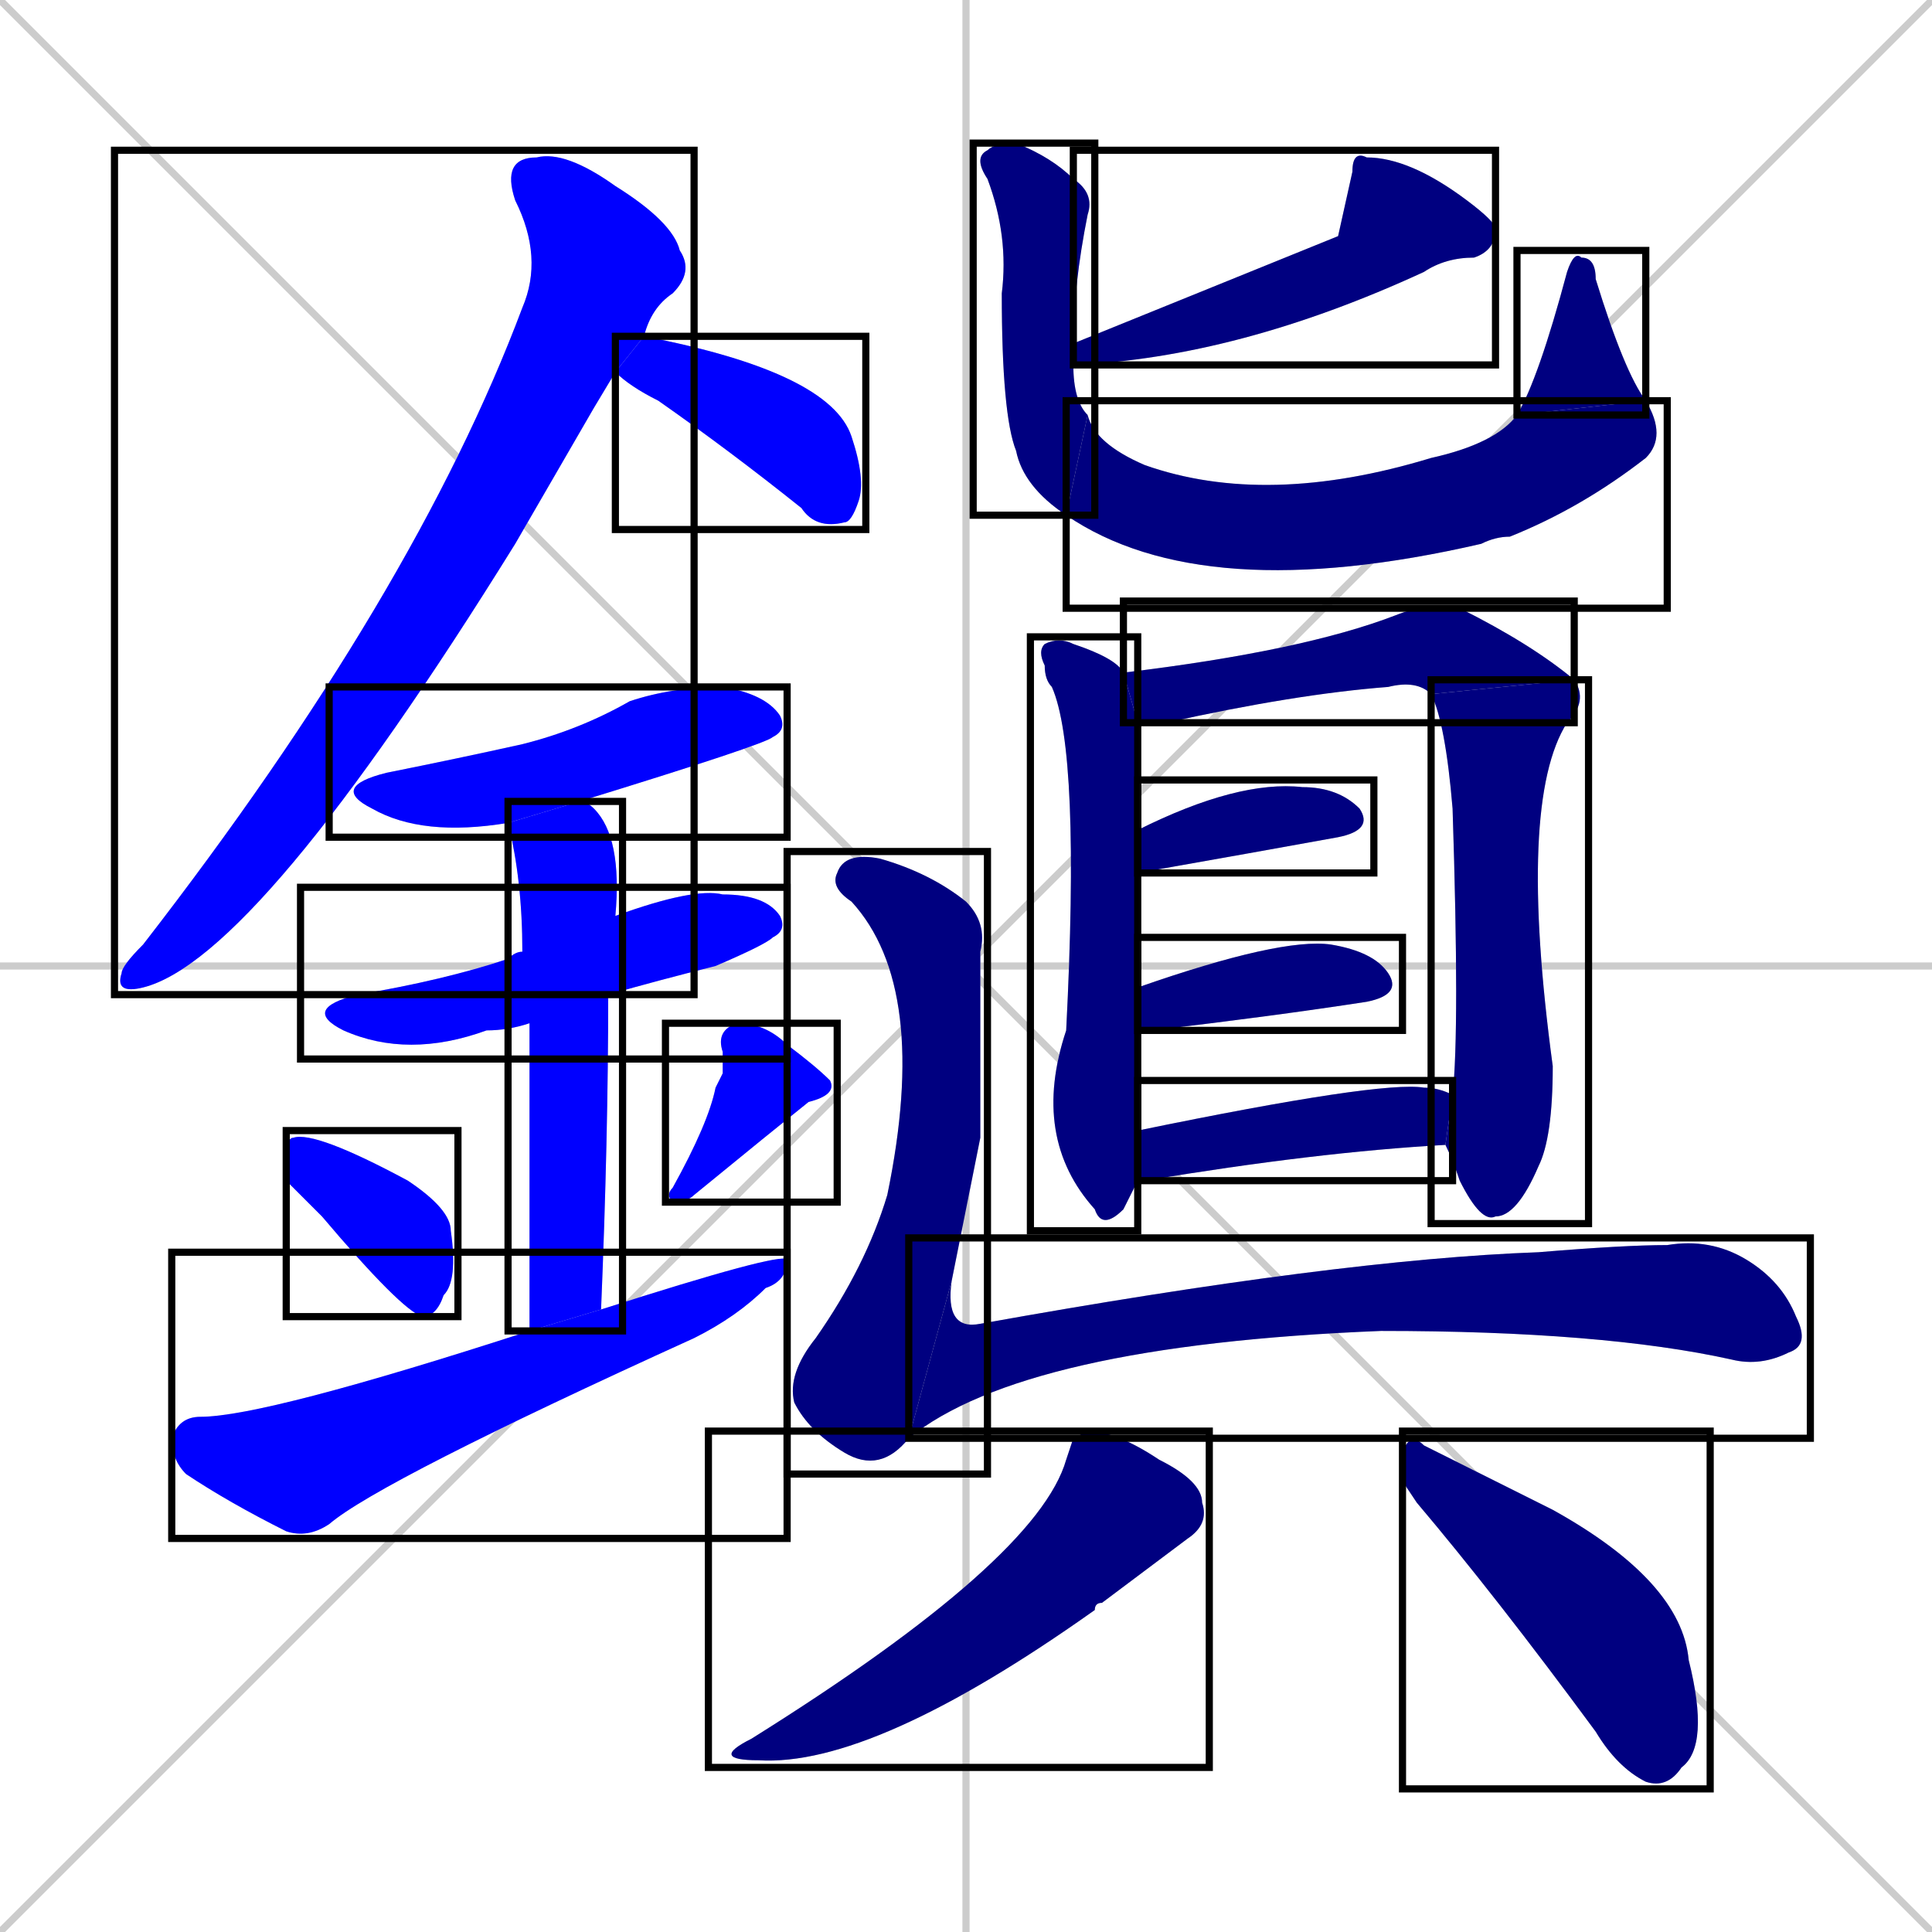 <svg xmlns="http://www.w3.org/2000/svg" xmlns:xlink="http://www.w3.org/1999/xlink" width="270" height="270"><defs><clipPath id="clip-mask-1"><use xlink:href="#rect-1" /></clipPath><clipPath id="clip-mask-2"><use xlink:href="#rect-2" /></clipPath><clipPath id="clip-mask-3"><use xlink:href="#rect-3" /></clipPath><clipPath id="clip-mask-4"><use xlink:href="#rect-4" /></clipPath><clipPath id="clip-mask-5"><use xlink:href="#rect-5" /></clipPath><clipPath id="clip-mask-6"><use xlink:href="#rect-6" /></clipPath><clipPath id="clip-mask-7"><use xlink:href="#rect-7" /></clipPath><clipPath id="clip-mask-8"><use xlink:href="#rect-8" /></clipPath><clipPath id="clip-mask-9"><use xlink:href="#rect-9" /></clipPath><clipPath id="clip-mask-10"><use xlink:href="#rect-10" /></clipPath><clipPath id="clip-mask-11"><use xlink:href="#rect-11" /></clipPath><clipPath id="clip-mask-12"><use xlink:href="#rect-12" /></clipPath><clipPath id="clip-mask-13"><use xlink:href="#rect-13" /></clipPath><clipPath id="clip-mask-14"><use xlink:href="#rect-14" /></clipPath><clipPath id="clip-mask-15"><use xlink:href="#rect-15" /></clipPath><clipPath id="clip-mask-16"><use xlink:href="#rect-16" /></clipPath><clipPath id="clip-mask-17"><use xlink:href="#rect-17" /></clipPath><clipPath id="clip-mask-18"><use xlink:href="#rect-18" /></clipPath><clipPath id="clip-mask-19"><use xlink:href="#rect-19" /></clipPath><clipPath id="clip-mask-20"><use xlink:href="#rect-20" /></clipPath><clipPath id="clip-mask-21"><use xlink:href="#rect-21" /></clipPath><clipPath id="clip-mask-22"><use xlink:href="#rect-22" /></clipPath></defs><path d="M 0 0 L 270 270 M 270 0 L 0 270 M 135 0 L 135 270 M 0 135 L 270 135" stroke="#CCCCCC" /><path d="M 83 57 L 72 76 Q 36 134 20 138 Q 16 139 17 136 Q 17 135 20 132 Q 58 83 73 43 Q 76 36 72 28 Q 70 22 75 22 Q 79 21 86 26 Q 94 31 95 35 Q 97 38 94 41 Q 91 43 90 47 L 86 52" fill="#CCCCCC"/><path d="M 90 47 Q 90 47 90 47 Q 116 52 119 61 Q 121 67 120 70 Q 119 73 118 73 Q 114 74 112 71 Q 102 63 92 56 Q 88 54 86 52" fill="#CCCCCC"/><path d="M 71 115 Q 59 117 52 113 Q 46 110 54 108 Q 64 106 73 104 Q 81 102 88 98 Q 94 96 101 96 Q 107 97 109 100 Q 110 102 108 103 Q 107 104 81 112" fill="#CCCCCC"/><path d="M 74 143 Q 71 144 68 144 Q 57 148 48 144 Q 42 141 50 139 Q 62 137 71 134 Q 72 133 73 133 L 86 128 Q 97 124 101 125 Q 107 125 109 128 Q 110 130 108 131 Q 107 132 100 135 Q 92 137 85 139" fill="#CCCCCC"/><path d="M 74 158 L 74 143 L 73 133 Q 73 123 71 115 L 81 112 Q 82 112 83 113 Q 87 117 86 128 L 85 139 Q 85 159 84 183 L 74 186" fill="#CCCCCC"/><path d="M 40 165 L 40 162 Q 40 159 41 159 Q 44 158 57 165 Q 63 169 63 172 Q 64 179 62 181 Q 61 184 59 184 Q 56 183 45 170" fill="#CCCCCC"/><path d="M 101 150 L 101 147 Q 100 144 103 143 Q 107 143 110 146 Q 114 149 116 151 Q 117 153 113 154 Q 108 158 97 167 Q 96 168 94 168 Q 93 167 94 166 Q 99 157 100 152" fill="#CCCCCC"/><path d="M 84 183 Q 109 175 110 176 Q 110 179 107 180 Q 103 184 97 187 Q 53 207 46 213 Q 43 215 40 214 Q 32 210 26 206 Q 24 204 24 201 Q 25 198 28 198 Q 37 198 74 186" fill="#CCCCCC"/><path d="M 187 33 L 189 24 Q 189 21 191 22 Q 197 22 205 28 Q 209 31 209 32 Q 209 35 206 36 Q 202 36 199 38 Q 173 50 150 51 L 150 48" fill="#CCCCCC"/><path d="M 150 51 Q 150 56 152 58 L 149 72 Q 143 68 142 63 Q 140 58 140 41 Q 141 33 138 25 Q 136 22 138 21 Q 139 20 142 20 Q 147 22 150 25 Q 153 27 152 30 Q 150 40 150 48" fill="#CCCCCC"/><path d="M 152 58 Q 153 62 160 65 Q 177 71 200 64 Q 209 62 212 58 L 230 56 Q 233 61 230 64 Q 221 71 211 75 Q 209 75 207 76 Q 168 85 149 72" fill="#CCCCCC"/><path d="M 212 58 Q 215 53 219 38 Q 220 35 221 36 Q 223 36 223 39 Q 227 52 230 56" fill="#CCCCCC"/><path d="M 158 167 L 157 169 Q 154 172 153 169 Q 144 159 149 144 Q 151 105 147 96 Q 146 95 146 93 Q 145 91 146 90 Q 148 89 150 90 Q 156 92 157 94 L 159 101 Q 159 108 159 116 L 159 122 Q 159 129 159 138 L 159 144 Q 159 151 159 158 L 159 165" fill="#CCCCCC"/><path d="M 157 94 Q 182 91 195 86 Q 200 84 204 85 Q 214 90 220 95 L 200 97 Q 198 95 194 96 Q 181 97 163 101 Q 161 101 159 101" fill="#CCCCCC"/><path d="M 220 95 Q 222 98 219 101 Q 212 112 217 149 Q 217 159 215 163 Q 212 170 209 170 Q 207 171 204 165 Q 203 162 202 160 L 203 153 Q 204 144 203 113 Q 202 101 200 97" fill="#CCCCCC"/><path d="M 159 116 Q 173 109 182 110 Q 187 110 190 113 Q 192 116 187 117 Q 176 119 159 122" fill="#CCCCCC"/><path d="M 159 138 Q 179 131 186 132 Q 192 133 194 136 Q 196 139 191 140 Q 178 142 161 144 Q 160 144 159 144" fill="#CCCCCC"/><path d="M 202 160 Q 184 161 160 165 Q 159 165 159 165 L 159 158 Q 193 151 199 152 Q 201 152 203 153" fill="#CCCCCC"/><path d="M 137 159 L 133 179 L 127 201 Q 123 206 118 203 Q 113 200 111 196 Q 110 192 114 187 Q 121 177 124 167 Q 130 138 119 126 Q 116 124 117 122 Q 118 119 123 120 Q 130 122 135 126 Q 138 129 137 133" fill="#CCCCCC"/><path d="M 133 179 Q 132 186 137 185 Q 187 176 215 175 Q 227 174 233 174 Q 239 173 244 176 Q 249 179 251 184 Q 253 188 250 189 Q 246 191 242 190 Q 224 186 193 186 Q 143 188 127 201" fill="#CCCCCC"/><path d="M 150 201 L 152 200 Q 156 200 162 204 Q 168 207 168 210 Q 169 213 166 215 Q 162 218 154 224 Q 153 224 153 225 Q 122 247 106 246 Q 99 246 105 243 Q 145 218 149 204" fill="#CCCCCC"/><path d="M 196 207 L 196 203 Q 197 200 199 202 Q 205 205 217 211 Q 235 221 236 232 Q 239 244 235 247 Q 233 250 230 249 Q 226 247 223 242 Q 209 223 198 210" fill="#CCCCCC"/><path d="M 83 57 L 72 76 Q 36 134 20 138 Q 16 139 17 136 Q 17 135 20 132 Q 58 83 73 43 Q 76 36 72 28 Q 70 22 75 22 Q 79 21 86 26 Q 94 31 95 35 Q 97 38 94 41 Q 91 43 90 47 L 86 52" fill="#0000ff" clip-path="url(#clip-mask-1)" /><path d="M 90 47 Q 90 47 90 47 Q 116 52 119 61 Q 121 67 120 70 Q 119 73 118 73 Q 114 74 112 71 Q 102 63 92 56 Q 88 54 86 52" fill="#0000ff" clip-path="url(#clip-mask-2)" /><path d="M 71 115 Q 59 117 52 113 Q 46 110 54 108 Q 64 106 73 104 Q 81 102 88 98 Q 94 96 101 96 Q 107 97 109 100 Q 110 102 108 103 Q 107 104 81 112" fill="#0000ff" clip-path="url(#clip-mask-3)" /><path d="M 74 143 Q 71 144 68 144 Q 57 148 48 144 Q 42 141 50 139 Q 62 137 71 134 Q 72 133 73 133 L 86 128 Q 97 124 101 125 Q 107 125 109 128 Q 110 130 108 131 Q 107 132 100 135 Q 92 137 85 139" fill="#0000ff" clip-path="url(#clip-mask-4)" /><path d="M 74 158 L 74 143 L 73 133 Q 73 123 71 115 L 81 112 Q 82 112 83 113 Q 87 117 86 128 L 85 139 Q 85 159 84 183 L 74 186" fill="#0000ff" clip-path="url(#clip-mask-5)" /><path d="M 40 165 L 40 162 Q 40 159 41 159 Q 44 158 57 165 Q 63 169 63 172 Q 64 179 62 181 Q 61 184 59 184 Q 56 183 45 170" fill="#0000ff" clip-path="url(#clip-mask-6)" /><path d="M 101 150 L 101 147 Q 100 144 103 143 Q 107 143 110 146 Q 114 149 116 151 Q 117 153 113 154 Q 108 158 97 167 Q 96 168 94 168 Q 93 167 94 166 Q 99 157 100 152" fill="#0000ff" clip-path="url(#clip-mask-7)" /><path d="M 84 183 Q 109 175 110 176 Q 110 179 107 180 Q 103 184 97 187 Q 53 207 46 213 Q 43 215 40 214 Q 32 210 26 206 Q 24 204 24 201 Q 25 198 28 198 Q 37 198 74 186" fill="#0000ff" clip-path="url(#clip-mask-8)" /><path d="M 187 33 L 189 24 Q 189 21 191 22 Q 197 22 205 28 Q 209 31 209 32 Q 209 35 206 36 Q 202 36 199 38 Q 173 50 150 51 L 150 48" fill="#000080" clip-path="url(#clip-mask-9)" /><path d="M 150 51 Q 150 56 152 58 L 149 72 Q 143 68 142 63 Q 140 58 140 41 Q 141 33 138 25 Q 136 22 138 21 Q 139 20 142 20 Q 147 22 150 25 Q 153 27 152 30 Q 150 40 150 48" fill="#000080" clip-path="url(#clip-mask-10)" /><path d="M 152 58 Q 153 62 160 65 Q 177 71 200 64 Q 209 62 212 58 L 230 56 Q 233 61 230 64 Q 221 71 211 75 Q 209 75 207 76 Q 168 85 149 72" fill="#000080" clip-path="url(#clip-mask-11)" /><path d="M 212 58 Q 215 53 219 38 Q 220 35 221 36 Q 223 36 223 39 Q 227 52 230 56" fill="#000080" clip-path="url(#clip-mask-12)" /><path d="M 158 167 L 157 169 Q 154 172 153 169 Q 144 159 149 144 Q 151 105 147 96 Q 146 95 146 93 Q 145 91 146 90 Q 148 89 150 90 Q 156 92 157 94 L 159 101 Q 159 108 159 116 L 159 122 Q 159 129 159 138 L 159 144 Q 159 151 159 158 L 159 165" fill="#000080" clip-path="url(#clip-mask-13)" /><path d="M 157 94 Q 182 91 195 86 Q 200 84 204 85 Q 214 90 220 95 L 200 97 Q 198 95 194 96 Q 181 97 163 101 Q 161 101 159 101" fill="#000080" clip-path="url(#clip-mask-14)" /><path d="M 220 95 Q 222 98 219 101 Q 212 112 217 149 Q 217 159 215 163 Q 212 170 209 170 Q 207 171 204 165 Q 203 162 202 160 L 203 153 Q 204 144 203 113 Q 202 101 200 97" fill="#000080" clip-path="url(#clip-mask-15)" /><path d="M 159 116 Q 173 109 182 110 Q 187 110 190 113 Q 192 116 187 117 Q 176 119 159 122" fill="#000080" clip-path="url(#clip-mask-16)" /><path d="M 159 138 Q 179 131 186 132 Q 192 133 194 136 Q 196 139 191 140 Q 178 142 161 144 Q 160 144 159 144" fill="#000080" clip-path="url(#clip-mask-17)" /><path d="M 202 160 Q 184 161 160 165 Q 159 165 159 165 L 159 158 Q 193 151 199 152 Q 201 152 203 153" fill="#000080" clip-path="url(#clip-mask-18)" /><path d="M 137 159 L 133 179 L 127 201 Q 123 206 118 203 Q 113 200 111 196 Q 110 192 114 187 Q 121 177 124 167 Q 130 138 119 126 Q 116 124 117 122 Q 118 119 123 120 Q 130 122 135 126 Q 138 129 137 133" fill="#000080" clip-path="url(#clip-mask-19)" /><path d="M 133 179 Q 132 186 137 185 Q 187 176 215 175 Q 227 174 233 174 Q 239 173 244 176 Q 249 179 251 184 Q 253 188 250 189 Q 246 191 242 190 Q 224 186 193 186 Q 143 188 127 201" fill="#000080" clip-path="url(#clip-mask-20)" /><path d="M 150 201 L 152 200 Q 156 200 162 204 Q 168 207 168 210 Q 169 213 166 215 Q 162 218 154 224 Q 153 224 153 225 Q 122 247 106 246 Q 99 246 105 243 Q 145 218 149 204" fill="#000080" clip-path="url(#clip-mask-21)" /><path d="M 196 207 L 196 203 Q 197 200 199 202 Q 205 205 217 211 Q 235 221 236 232 Q 239 244 235 247 Q 233 250 230 249 Q 226 247 223 242 Q 209 223 198 210" fill="#000080" clip-path="url(#clip-mask-22)" /><rect x="16" y="21" width="81" height="118" id="rect-1" fill="transparent" stroke="#000000"><animate attributeName="y" from="-97" to="21" dur="0.437" begin="0; animate22.end + 1s" id="animate1" fill="freeze"/></rect><rect x="86" y="47" width="35" height="27" id="rect-2" fill="transparent" stroke="#000000"><set attributeName="x" to="51" begin="0; animate22.end + 1s" /><animate attributeName="x" from="51" to="86" dur="0.130" begin="animate1.end + 0.5" id="animate2" fill="freeze"/></rect><rect x="46" y="96" width="64" height="21" id="rect-3" fill="transparent" stroke="#000000"><set attributeName="x" to="-18" begin="0; animate22.end + 1s" /><animate attributeName="x" from="-18" to="46" dur="0.237" begin="animate2.end + 0.5" id="animate3" fill="freeze"/></rect><rect x="42" y="124" width="68" height="24" id="rect-4" fill="transparent" stroke="#000000"><set attributeName="x" to="-26" begin="0; animate22.end + 1s" /><animate attributeName="x" from="-26" to="42" dur="0.252" begin="animate3.end + 0.5" id="animate4" fill="freeze"/></rect><rect x="71" y="112" width="16" height="74" id="rect-5" fill="transparent" stroke="#000000"><set attributeName="y" to="38" begin="0; animate22.end + 1s" /><animate attributeName="y" from="38" to="112" dur="0.274" begin="animate4.end + 0.5" id="animate5" fill="freeze"/></rect><rect x="40" y="158" width="24" height="26" id="rect-6" fill="transparent" stroke="#000000"><set attributeName="y" to="132" begin="0; animate22.end + 1s" /><animate attributeName="y" from="132" to="158" dur="0.096" begin="animate5.end + 0.5" id="animate6" fill="freeze"/></rect><rect x="93" y="143" width="24" height="25" id="rect-7" fill="transparent" stroke="#000000"><set attributeName="y" to="118" begin="0; animate22.end + 1s" /><animate attributeName="y" from="118" to="143" dur="0.093" begin="animate6.end + 0.5" id="animate7" fill="freeze"/></rect><rect x="24" y="175" width="86" height="40" id="rect-8" fill="transparent" stroke="#000000"><set attributeName="x" to="-62" begin="0; animate22.end + 1s" /><animate attributeName="x" from="-62" to="24" dur="0.319" begin="animate7.end + 0.5" id="animate8" fill="freeze"/></rect><rect x="150" y="21" width="59" height="30" id="rect-9" fill="transparent" stroke="#000000"><set attributeName="x" to="209" begin="0; animate22.end + 1s" /><animate attributeName="x" from="209" to="150" dur="0.219" begin="animate8.end + 0.5" id="animate9" fill="freeze"/></rect><rect x="136" y="20" width="17" height="52" id="rect-10" fill="transparent" stroke="#000000"><set attributeName="y" to="-32" begin="0; animate22.end + 1s" /><animate attributeName="y" from="-32" to="20" dur="0.193" begin="animate9.end + 0.5" id="animate10" fill="freeze"/></rect><rect x="149" y="56" width="84" height="29" id="rect-11" fill="transparent" stroke="#000000"><set attributeName="x" to="65" begin="0; animate22.end + 1s" /><animate attributeName="x" from="65" to="149" dur="0.311" begin="animate10.end" id="animate11" fill="freeze"/></rect><rect x="212" y="35" width="18" height="23" id="rect-12" fill="transparent" stroke="#000000"><set attributeName="y" to="58" begin="0; animate22.end + 1s" /><animate attributeName="y" from="58" to="35" dur="0.085" begin="animate11.end" id="animate12" fill="freeze"/></rect><rect x="144" y="89" width="15" height="83" id="rect-13" fill="transparent" stroke="#000000"><set attributeName="y" to="6" begin="0; animate22.end + 1s" /><animate attributeName="y" from="6" to="89" dur="0.307" begin="animate12.end + 0.5" id="animate13" fill="freeze"/></rect><rect x="157" y="84" width="63" height="17" id="rect-14" fill="transparent" stroke="#000000"><set attributeName="x" to="94" begin="0; animate22.end + 1s" /><animate attributeName="x" from="94" to="157" dur="0.233" begin="animate13.end + 0.5" id="animate14" fill="freeze"/></rect><rect x="200" y="95" width="22" height="76" id="rect-15" fill="transparent" stroke="#000000"><set attributeName="y" to="19" begin="0; animate22.end + 1s" /><animate attributeName="y" from="19" to="95" dur="0.281" begin="animate14.end" id="animate15" fill="freeze"/></rect><rect x="159" y="109" width="33" height="13" id="rect-16" fill="transparent" stroke="#000000"><set attributeName="x" to="126" begin="0; animate22.end + 1s" /><animate attributeName="x" from="126" to="159" dur="0.122" begin="animate15.end + 0.5" id="animate16" fill="freeze"/></rect><rect x="159" y="131" width="37" height="13" id="rect-17" fill="transparent" stroke="#000000"><set attributeName="x" to="122" begin="0; animate22.end + 1s" /><animate attributeName="x" from="122" to="159" dur="0.137" begin="animate16.end + 0.5" id="animate17" fill="freeze"/></rect><rect x="159" y="151" width="44" height="14" id="rect-18" fill="transparent" stroke="#000000"><set attributeName="x" to="115" begin="0; animate22.end + 1s" /><animate attributeName="x" from="115" to="159" dur="0.163" begin="animate17.end + 0.5" id="animate18" fill="freeze"/></rect><rect x="110" y="119" width="28" height="87" id="rect-19" fill="transparent" stroke="#000000"><set attributeName="y" to="32" begin="0; animate22.end + 1s" /><animate attributeName="y" from="32" to="119" dur="0.322" begin="animate18.end + 0.5" id="animate19" fill="freeze"/></rect><rect x="127" y="173" width="126" height="28" id="rect-20" fill="transparent" stroke="#000000"><set attributeName="x" to="1" begin="0; animate22.end + 1s" /><animate attributeName="x" from="1" to="127" dur="0.467" begin="animate19.end" id="animate20" fill="freeze"/></rect><rect x="99" y="200" width="70" height="47" id="rect-21" fill="transparent" stroke="#000000"><set attributeName="y" to="153" begin="0; animate22.end + 1s" /><animate attributeName="y" from="153" to="200" dur="0.174" begin="animate20.end + 0.5" id="animate21" fill="freeze"/></rect><rect x="196" y="200" width="43" height="50" id="rect-22" fill="transparent" stroke="#000000"><set attributeName="x" to="153" begin="0; animate22.end + 1s" /><animate attributeName="x" from="153" to="196" dur="0.159" begin="animate21.end + 0.5" id="animate22" fill="freeze"/></rect></svg>